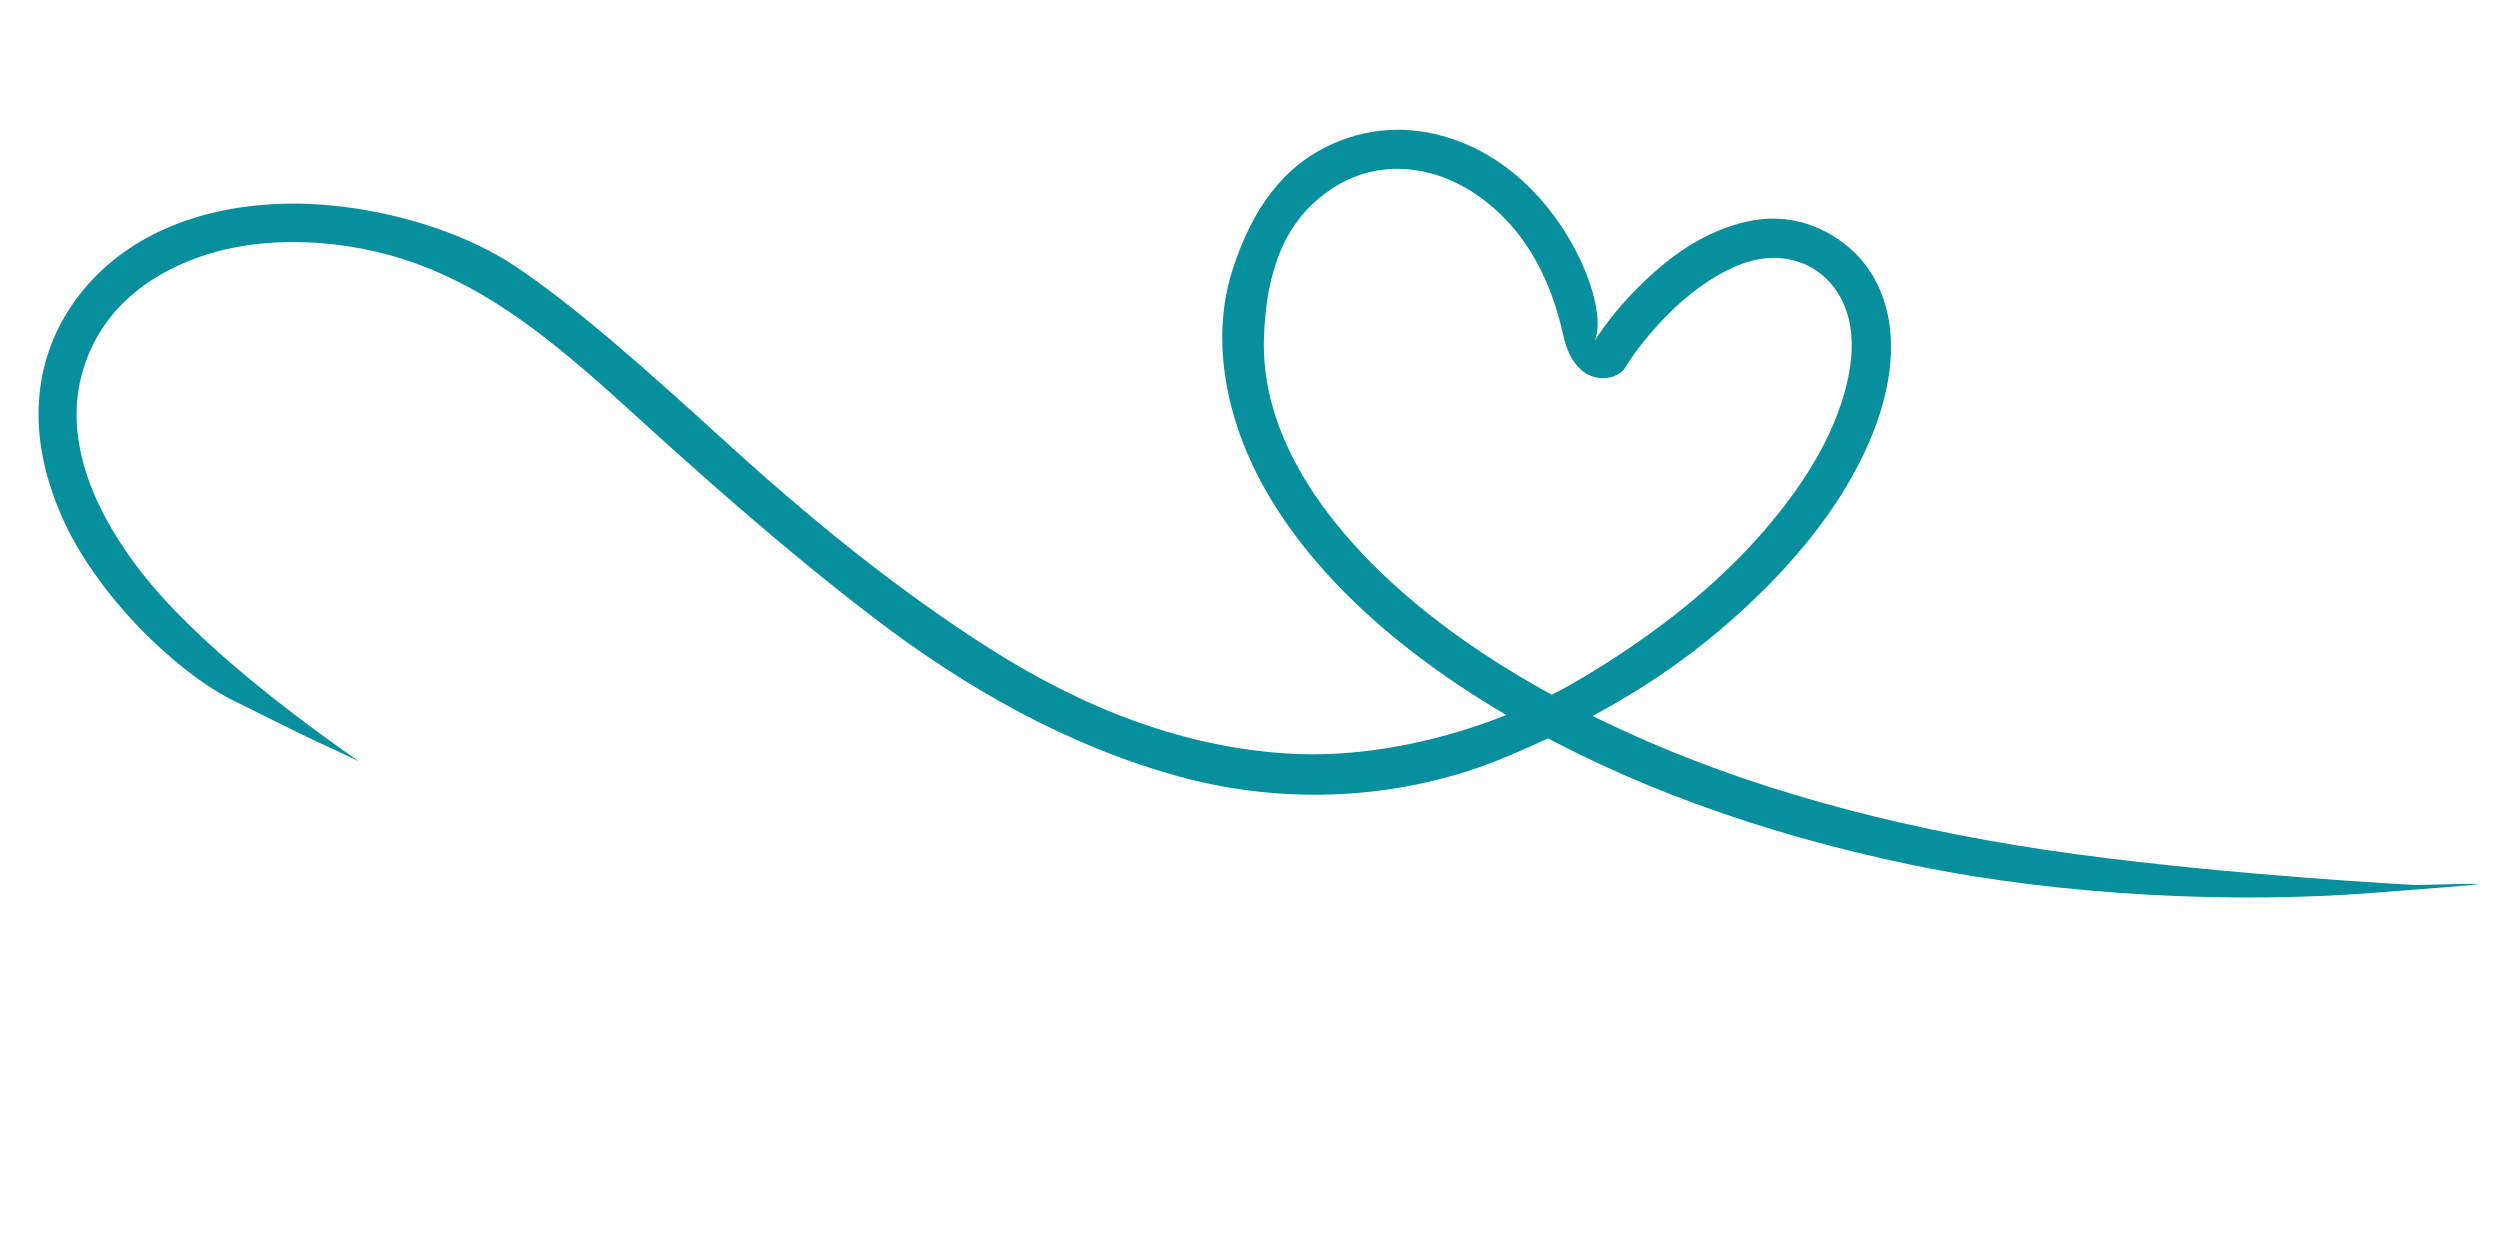 <svg xmlns="http://www.w3.org/2000/svg" xmlns:xlink="http://www.w3.org/1999/xlink" width="500" zoomAndPan="magnify" viewBox="0 0 375 187.5" height="250" preserveAspectRatio="xMidYMid meet" version="1.2"><defs><clipPath id="08f3ead276"><path d="M 5 19 L 372 19 L 372 135 L 5 135 Z M 5 19 "/></clipPath><clipPath id="759989c0ab"><path d="M 21.625 -22.777 L 392.117 58.215 L 364.957 182.441 L -5.531 101.449 Z M 21.625 -22.777 "/></clipPath><clipPath id="a4a8358d16"><path d="M 21.625 -22.777 L 392.117 58.215 L 364.957 182.441 L -5.531 101.449 Z M 21.625 -22.777 "/></clipPath></defs><g id="dde4396537"><g clip-rule="nonzero" clip-path="url(#08f3ead276)"><g clip-rule="nonzero" clip-path="url(#759989c0ab)"><g clip-rule="nonzero" clip-path="url(#a4a8358d16)"><path style=" stroke:none;fill-rule:nonzero;fill:#088f9d;fill-opacity:1;" d="M 53.844 114.219 C 44.395 107.613 29.375 96.43 21.023 85.594 C 12.668 74.754 10.082 64.848 12.18 56.523 C 14.273 48.195 20.383 41.898 29.934 38.535 C 39.484 35.172 51.926 35.676 62.668 39.625 C 73.41 43.574 82.512 50.676 93.469 60.645 C 104.426 70.613 116.992 81.895 130.977 92.598 C 144.961 103.301 160.258 111.906 176.758 116.449 C 193.258 120.996 210.77 119.828 225.66 113.645 C 240.547 107.461 250.973 100.66 259.246 93.434 C 267.523 86.211 273.68 78.824 277.75 71.582 C 281.824 64.344 283.816 57.469 283.637 51.242 C 283.461 45.016 280.953 39.785 276.5 36.438 C 272.047 33.09 267.02 32.156 262.254 33.191 C 257.488 34.227 253.207 36.598 249.5 39.664 C 245.793 42.73 242.742 46.078 240.488 49.219 C 238.23 52.359 236.875 55.02 238.941 51.617 C 241.008 48.219 238.328 39.957 233.957 33.574 C 229.586 27.188 223.957 22.844 217.629 20.766 C 211.305 18.688 204.773 19.074 198.777 22.105 C 192.781 25.137 187.922 30.812 184.805 40.719 C 181.684 50.629 183.477 63.23 190.875 75.277 C 198.273 87.324 210.551 98.367 227.008 107.883 C 243.461 117.402 263.586 124.922 286.758 129.73 C 309.93 134.535 335.617 135.484 355.691 133.949 C 375.766 132.41 375.766 132.41 362.395 132.754 C 362.395 132.754 335.691 131.395 311.383 128.125 C 287.074 124.852 265.414 119.145 247.078 111.188 C 228.742 103.227 214.262 93.574 204.289 82.977 C 194.316 72.379 189.293 61.492 189.59 50.84 C 189.887 40.188 193 34.145 197.125 30.383 C 201.246 26.621 205.953 25.02 210.922 25.375 C 215.887 25.734 220.785 28.008 225.109 32.172 C 229.434 36.332 232.742 42.332 234.512 50.375 C 236.281 58.414 242.488 57.348 243.816 55.113 C 245.141 52.875 247.387 49.984 250.285 47.074 C 253.184 44.168 256.516 41.684 259.973 40.121 C 263.434 38.562 266.777 38.211 270.023 39.363 C 273.27 40.512 275.973 43.25 277.141 47.191 C 278.312 51.129 277.852 56.316 275.496 62.418 C 273.145 68.523 268.797 75.215 262.375 82.09 C 255.953 88.969 247.422 95.738 236.801 102.008 C 226.18 108.277 209.551 113.891 193.773 113.062 C 177.992 112.238 162.848 106.426 148.531 97.332 C 134.219 88.238 120.957 77.309 108.973 66.391 C 96.992 55.477 86.418 46.043 77.207 39.887 C 67.996 33.727 52.879 29.691 39.855 30.695 C 26.832 31.695 16.754 37.035 10.809 45.738 C 4.863 54.441 4.035 65.441 9.164 77.246 C 14.293 89.047 26.027 100.473 34.699 104.934 C 53.75 114.41 43.469 109.203 53.844 114.219 Z M 53.844 114.219 "/></g></g></g></g></svg>